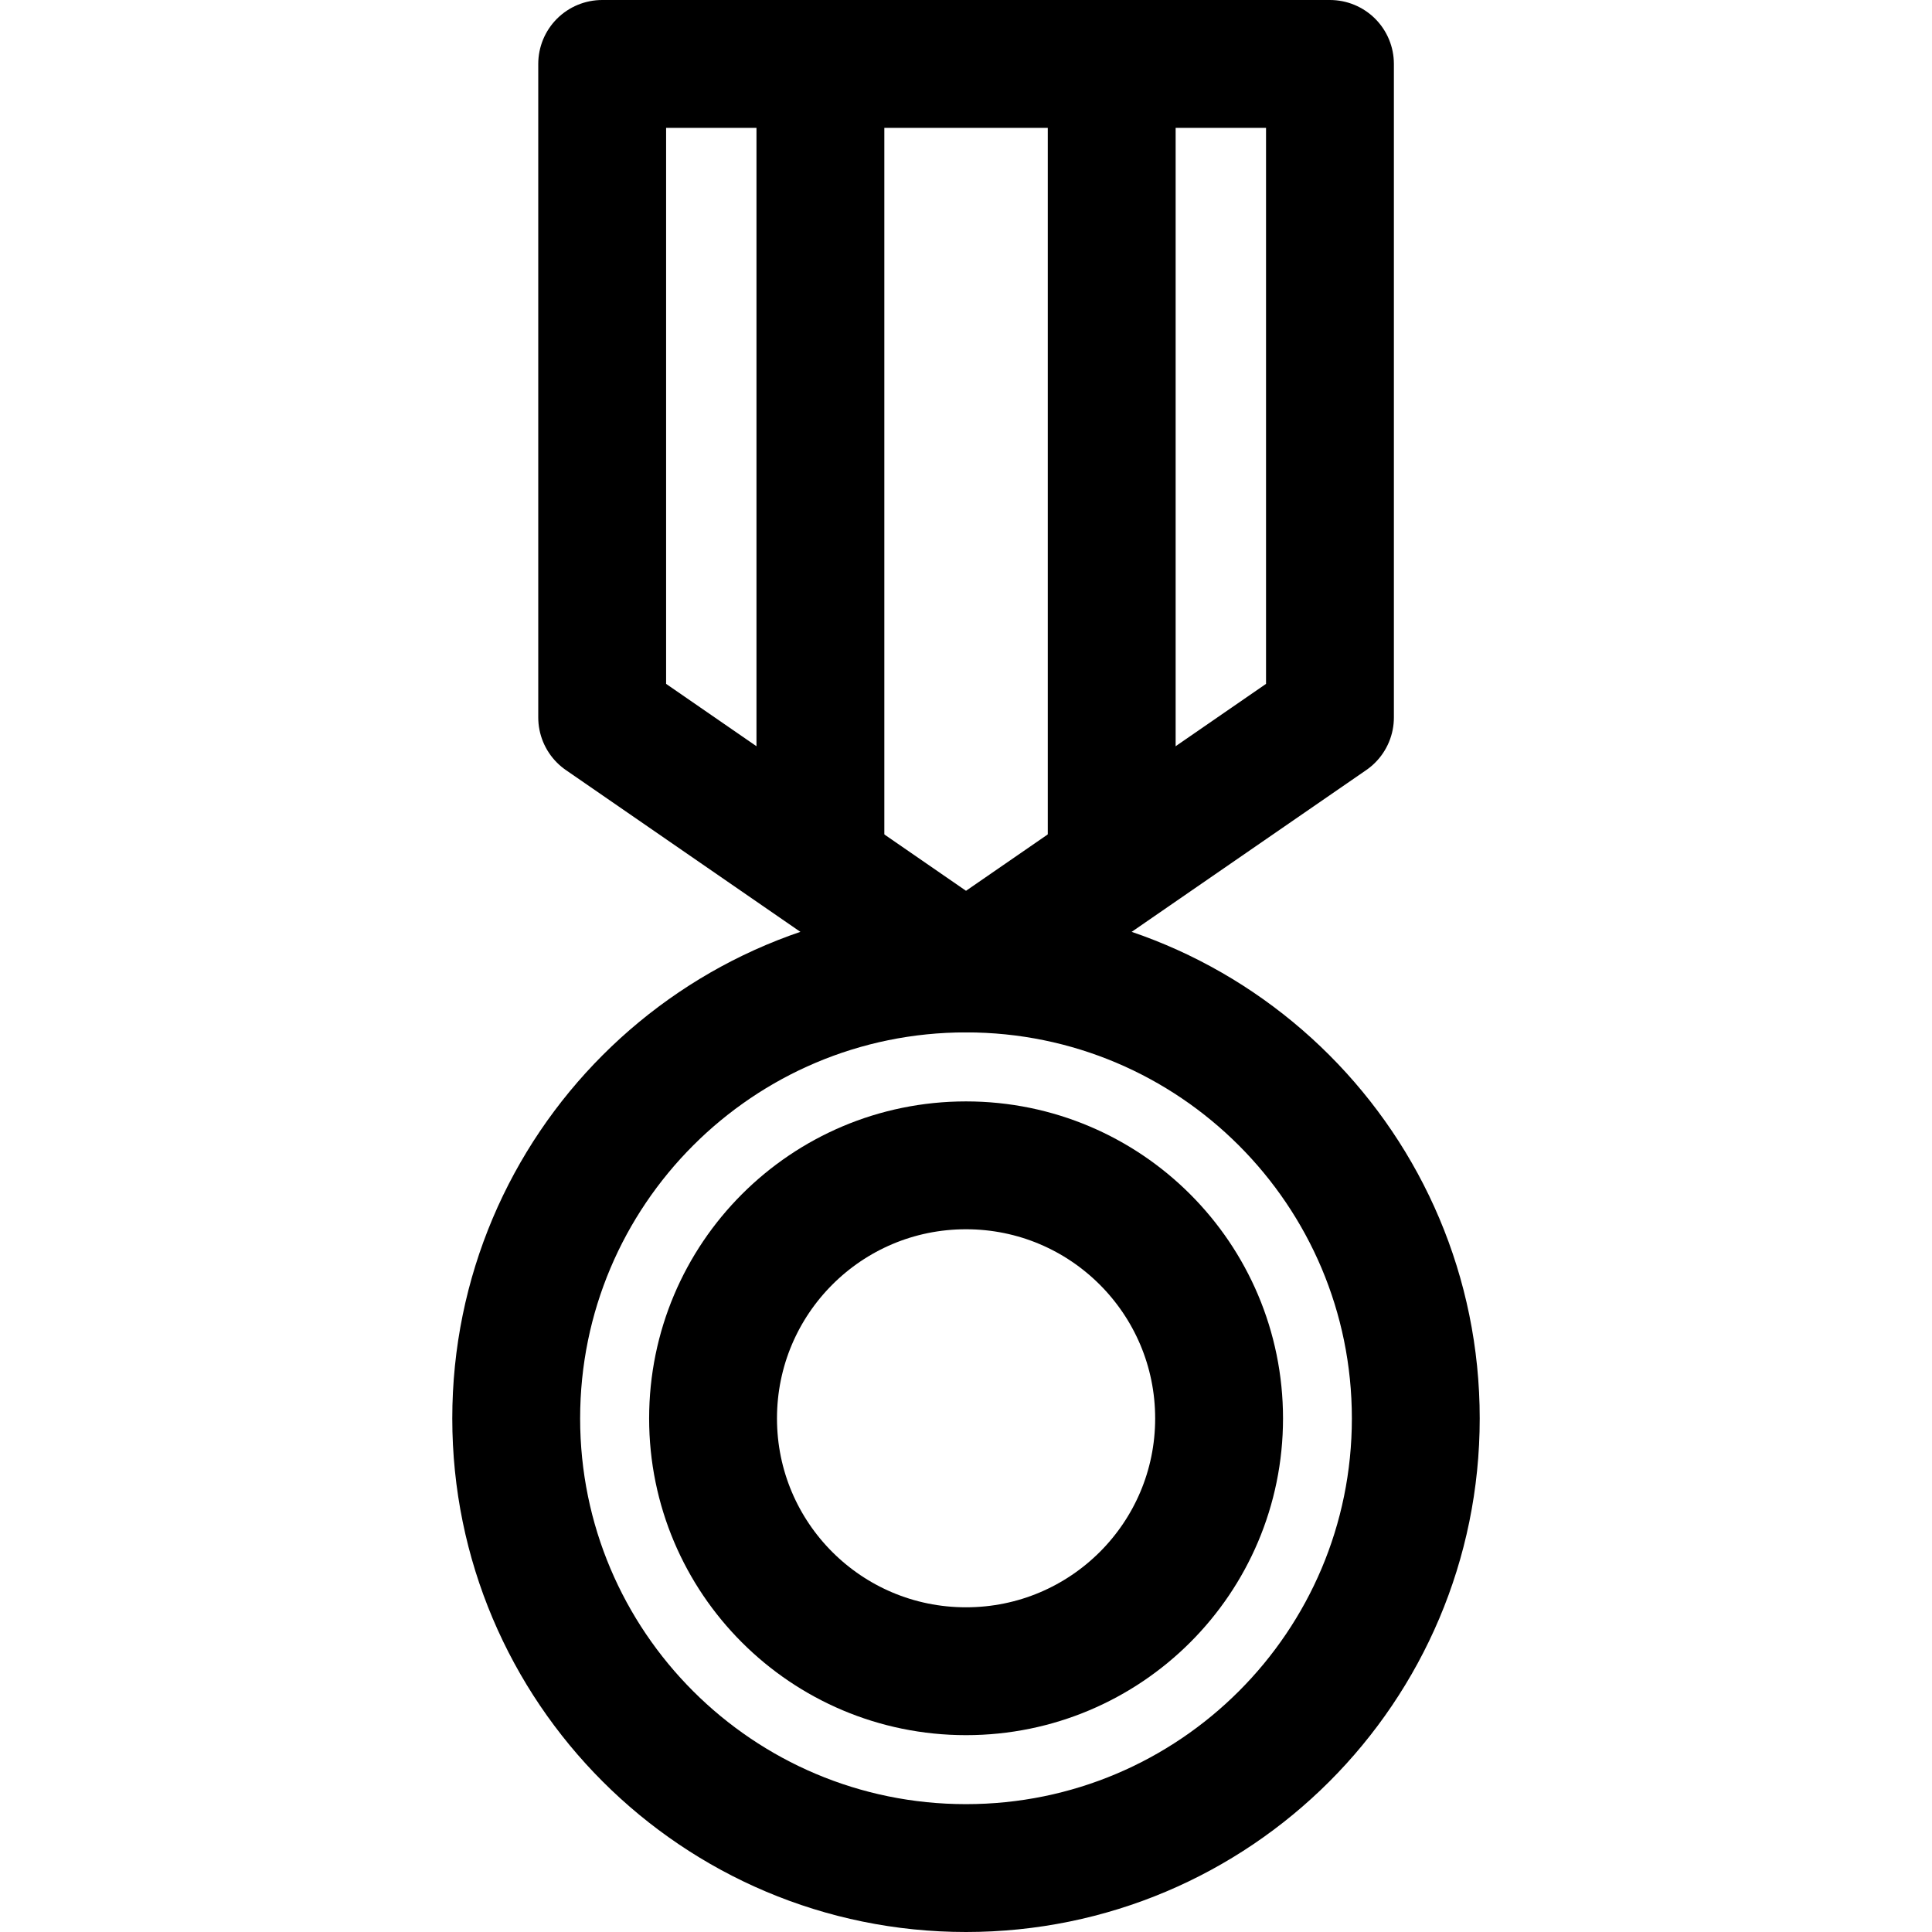 <?xml version="1.0" encoding="iso-8859-1"?>
<!-- Generator: Adobe Illustrator 18.0.0, SVG Export Plug-In . SVG Version: 6.00 Build 0)  -->
<!DOCTYPE svg PUBLIC "-//W3C//DTD SVG 1.1//EN" "http://www.w3.org/Graphics/SVG/1.1/DTD/svg11.dtd">
<svg version="1.1" id="Capa_1" xmlns="http://www.w3.org/2000/svg" xmlns:xlink="http://www.w3.org/1999/xlink" x="0px" y="0px"
	 viewBox="0 0 226.661 226.661" style="enable-background:new 0 0 226.661 226.661;" xml:space="preserve">
<g>
	<path style="fill:none;stroke:#000000;stroke-width:15;stroke-linecap:round;stroke-linejoin:round;stroke-miterlimit:10;" d="
		M166.1,166.41c0,29.139-23.613,52.751-52.77,52.751c-29.141,0-52.769-23.612-52.769-52.751c0-29.155,23.629-52.791,52.769-52.791
		C142.487,113.619,166.1,137.255,166.1,166.41z"/>
	<path style="fill:none;stroke:#000000;stroke-width:15;stroke-linecap:round;stroke-linejoin:round;stroke-miterlimit:10;" d="
		M143.023,166.41c0,16.388-13.292,29.657-29.692,29.657c-16.399,0-29.676-13.27-29.676-29.657c0-16.407,13.276-29.694,29.676-29.694
		C129.731,136.716,143.023,150.003,143.023,166.41z"/>
	
		<polygon style="fill:none;stroke:#000000;stroke-width:15;stroke-linecap:round;stroke-linejoin:round;stroke-miterlimit:10;" points="
		156.03,84.169 113.331,113.619 70.647,84.169 70.647,7.5 156.03,7.5 	"/>
	<g>
		
			<line style="fill:none;stroke:#000000;stroke-width:15;stroke-linecap:round;stroke-linejoin:round;stroke-miterlimit:10;" x1="96.249" y1="7.5" x2="96.249" y2="101.088"/>
		
			<line style="fill:none;stroke:#000000;stroke-width:15;stroke-linecap:round;stroke-linejoin:round;stroke-miterlimit:10;" x1="130.425" y1="7.5" x2="130.425" y2="101.088"/>
	</g>
</g>
<g>
</g>
<g>
</g>
<g>
</g>
<g>
</g>
<g>
</g>
<g>
</g>
<g>
</g>
<g>
</g>
<g>
</g>
<g>
</g>
<g>
</g>
<g>
</g>
<g>
</g>
<g>
</g>
<g>
</g>
</svg>
